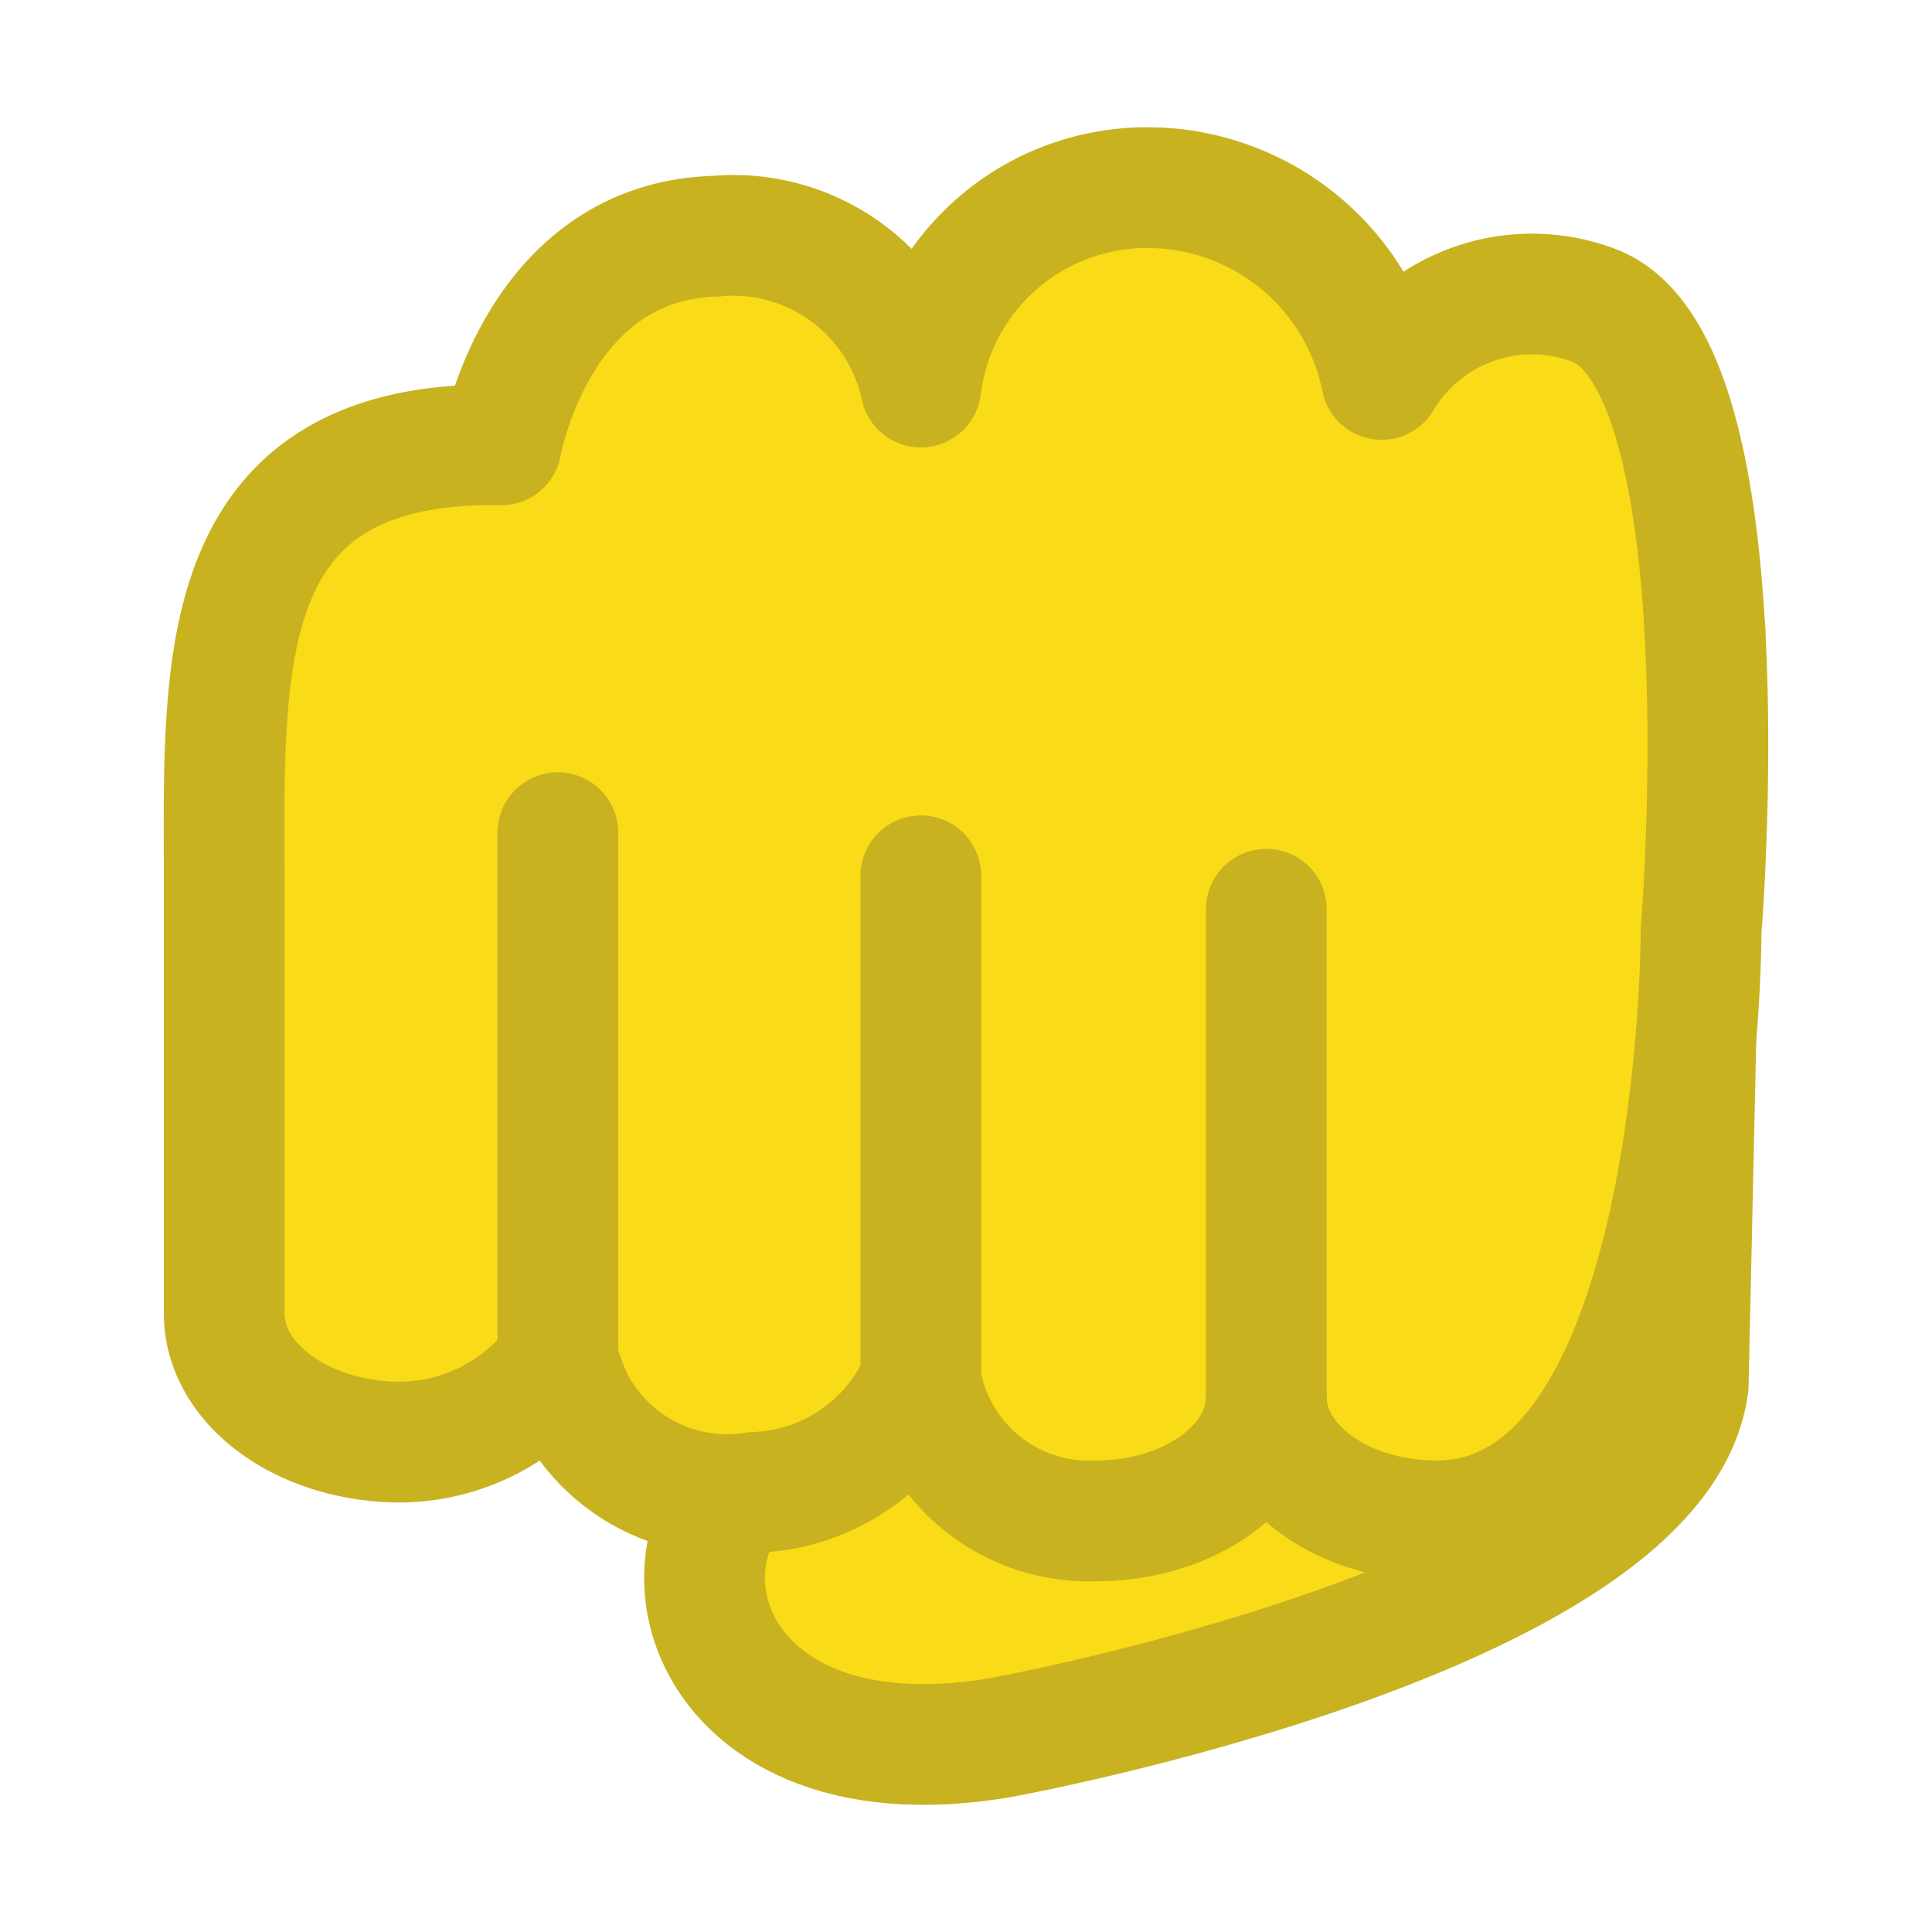 <svg xmlns="http://www.w3.org/2000/svg" viewBox="0 0 16 16"><g fill="#f9db17" stroke="#c9b220" stroke-linejoin="round" stroke-linecap="round"><path d="m14.12 5.218l-.139 6.251c-.247 1.927-5.688 2.92-5.688 2.92-2.656.455-3.063-1.895-1.688-2.389l1.997-.644 4.085-1.933"/><path d="M3.321 11.943a1.638 1.638 0 0 0 1.299 -.666l.095.254a1.432 1.432 0 0 0 1.538 .828 1.557 1.557 0 0 0 1.373 -.935 1.412 1.412 0 0 0 1.452 1.171c.778 0 1.409-.459 1.409-1.025 0 .566.631 1.025 1.409 1.025 2.201 0 2.192-4.89 2.192-4.89s.385-4.635-.865-5.167a1.449 1.449 0 0 0 -1.781 .604A1.979 1.979 0 0 0 9.48 1.554 1.885 1.885 0 0 0 7.626 3.205 1.588 1.588 0 0 0 5.927 1.956C4.442 1.997 4.151 3.684 4.151 3.684 1.734 3.643 1.857 5.537 1.857 7.321v3.556C1.857 11.466 2.512 11.943 3.321 11.943"/><path d="m10.487 11.57v-4.04"/><path d="m7.626 11.424v-4.171"/><path d="m4.62 11.277v-4.381"/></g></svg>
